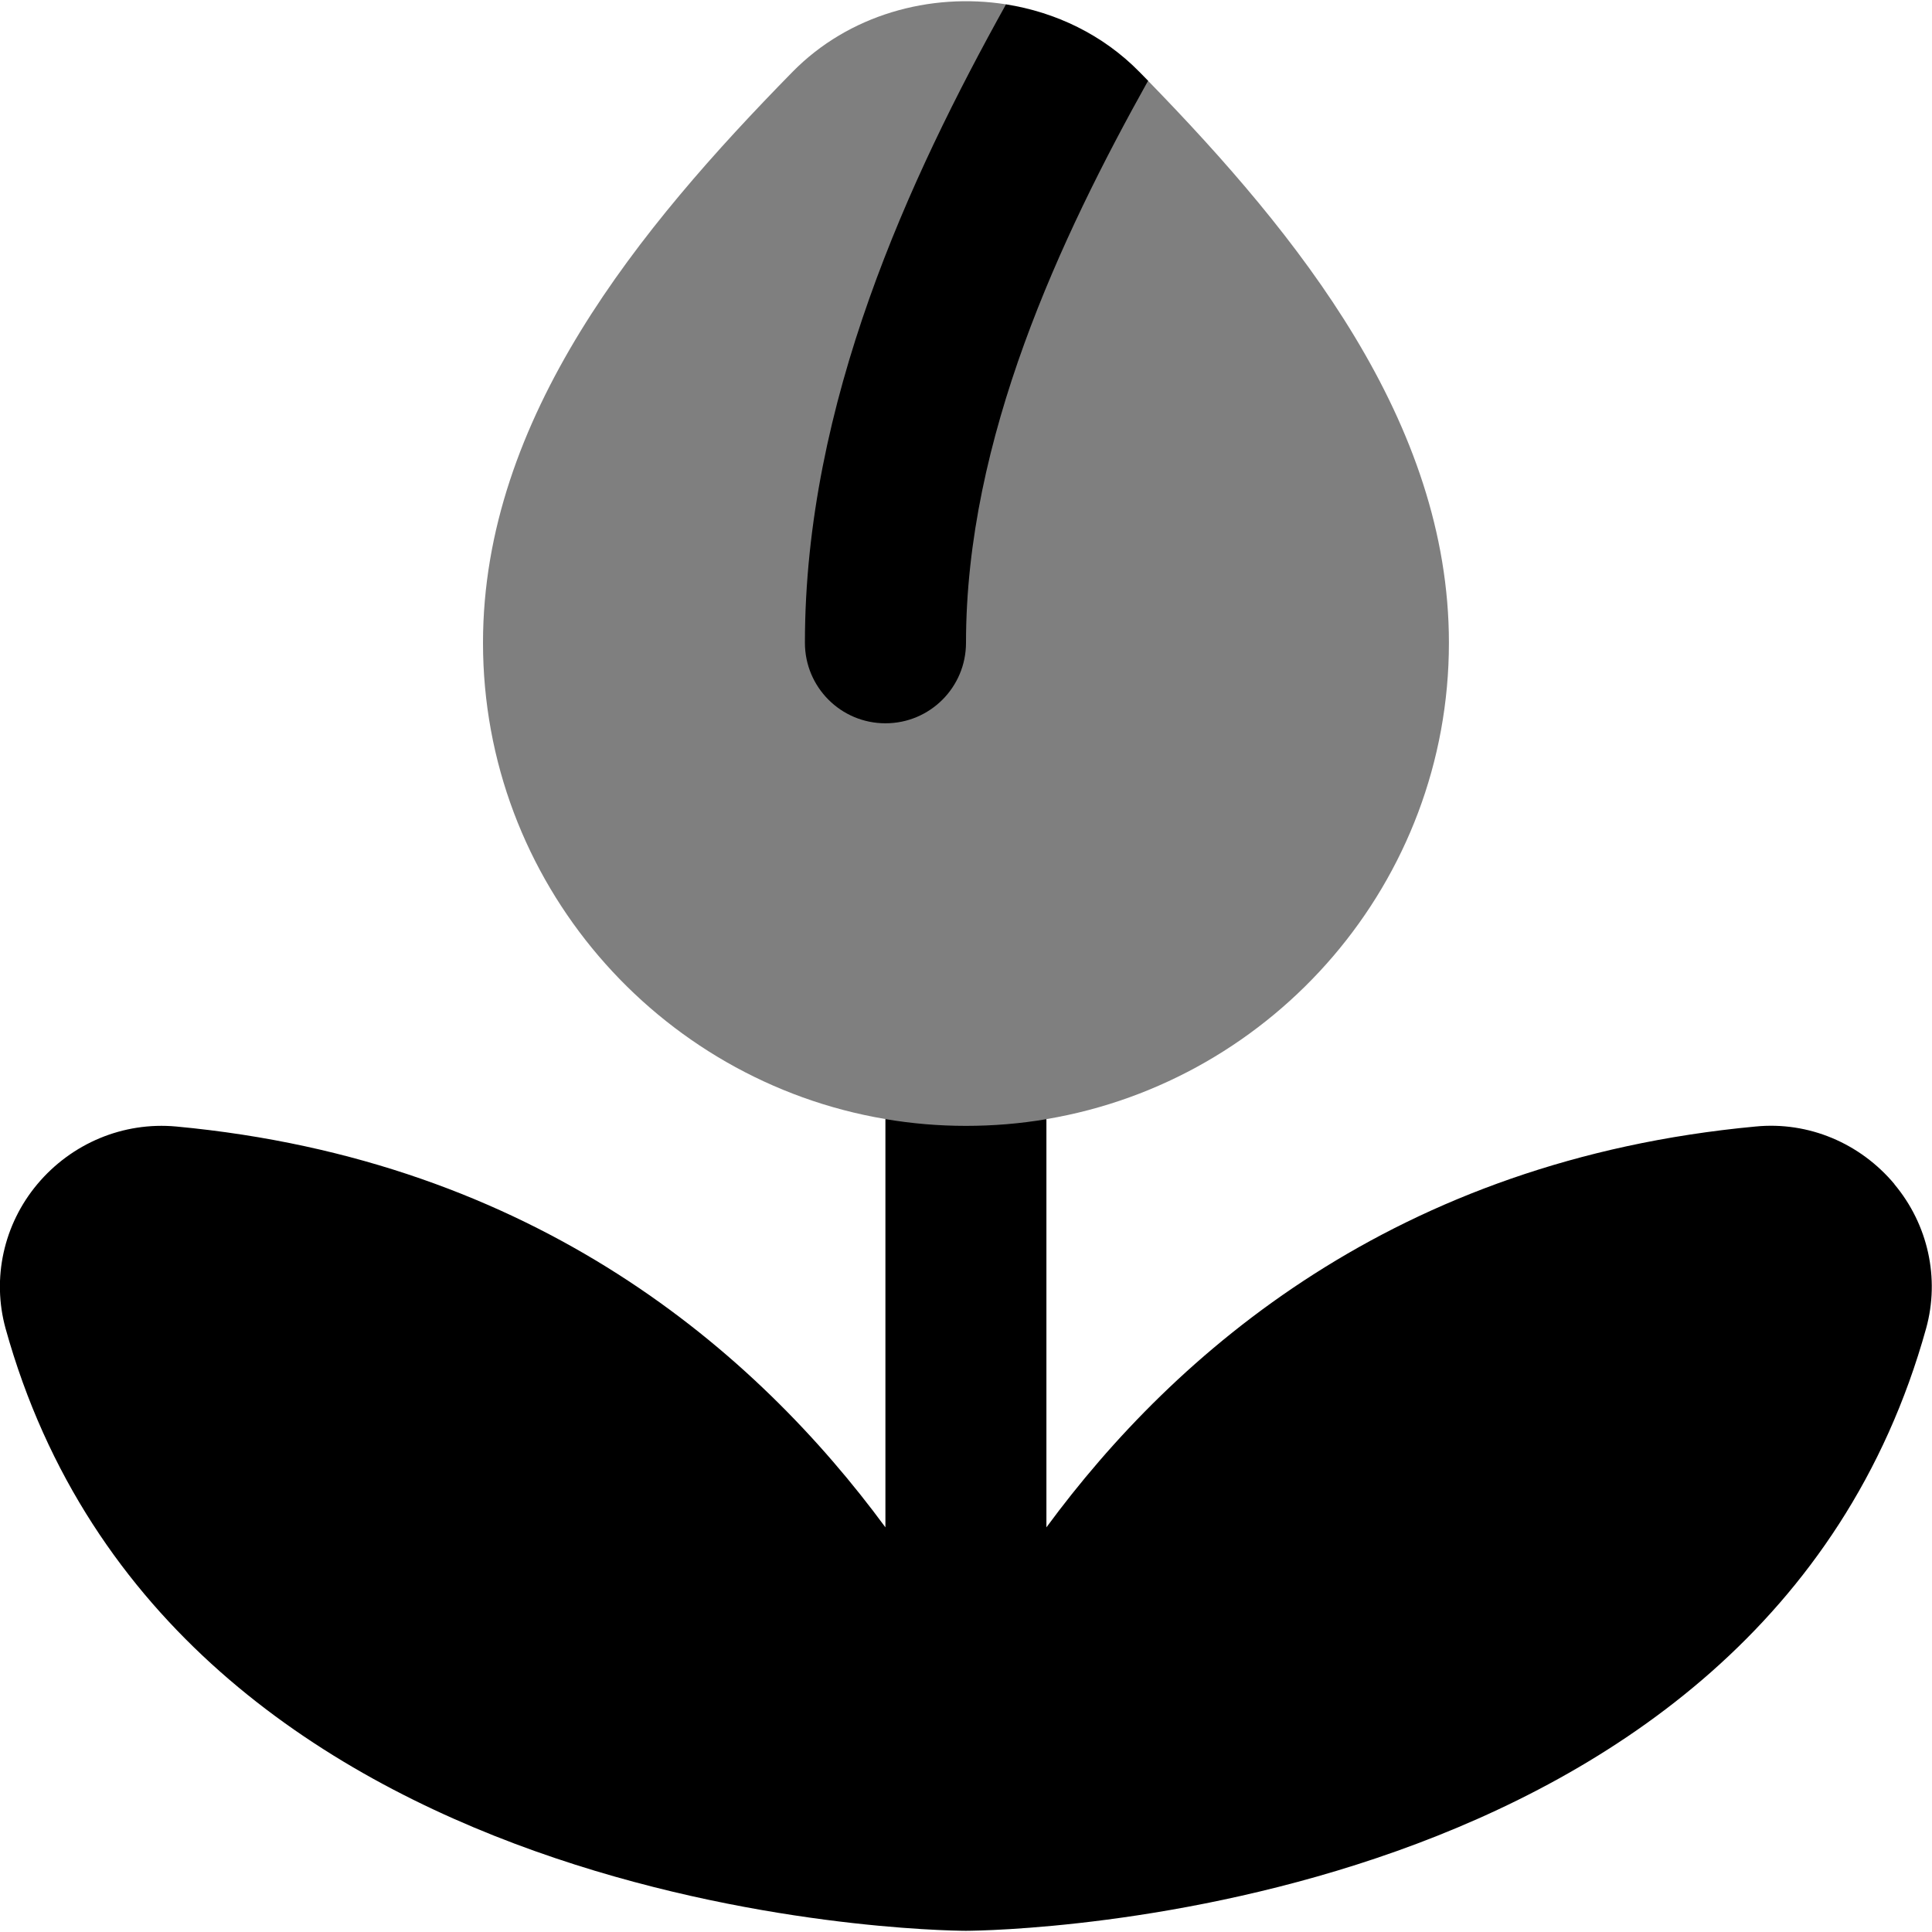 <svg id="Layer_1" viewBox="0 0 24 24" xmlns="http://www.w3.org/2000/svg" data-name="Layer 1"><g opacity=".5"><path d="m13.108 1.025-.61-.971c-.945-.149-1.957.13-2.653.839-1.901 1.938-3.845 4.296-3.845 7.092 0 2.967 2.165 5.438 4.998 5.916l1.001.761 1.001-.76c2.834-.478 4.999-2.949 4.999-5.917 0-2.742-1.872-5.065-3.738-6.982l-1.154.022z"/></g><path d="m11 8.985c.553 0 1-.448 1-1 0-2.542 1.177-5.037 2.262-6.982-.035-.036-.072-.074-.108-.11-.453-.462-1.041-.742-1.657-.839-1.199 2.156-2.498 4.949-2.498 7.931 0 .552.447 1 1 1z"/><path d="m23.534 14.71c-.426-.509-1.067-.781-1.726-.716-4.473.417-7.209 2.805-8.809 4.979v-5.07c-.326.055-.658.083-1 .083s-.674-.029-1-.084v5.071c-1.6-2.173-4.335-4.561-8.809-4.979-.658-.061-1.3.208-1.726.716-.42.501-.566 1.171-.395 1.792 2.039 7.338 11.52 7.481 11.923 7.483h.012c.403-.002 9.884-.145 11.923-7.483.172-.621.025-1.291-.395-1.792z"/></svg>